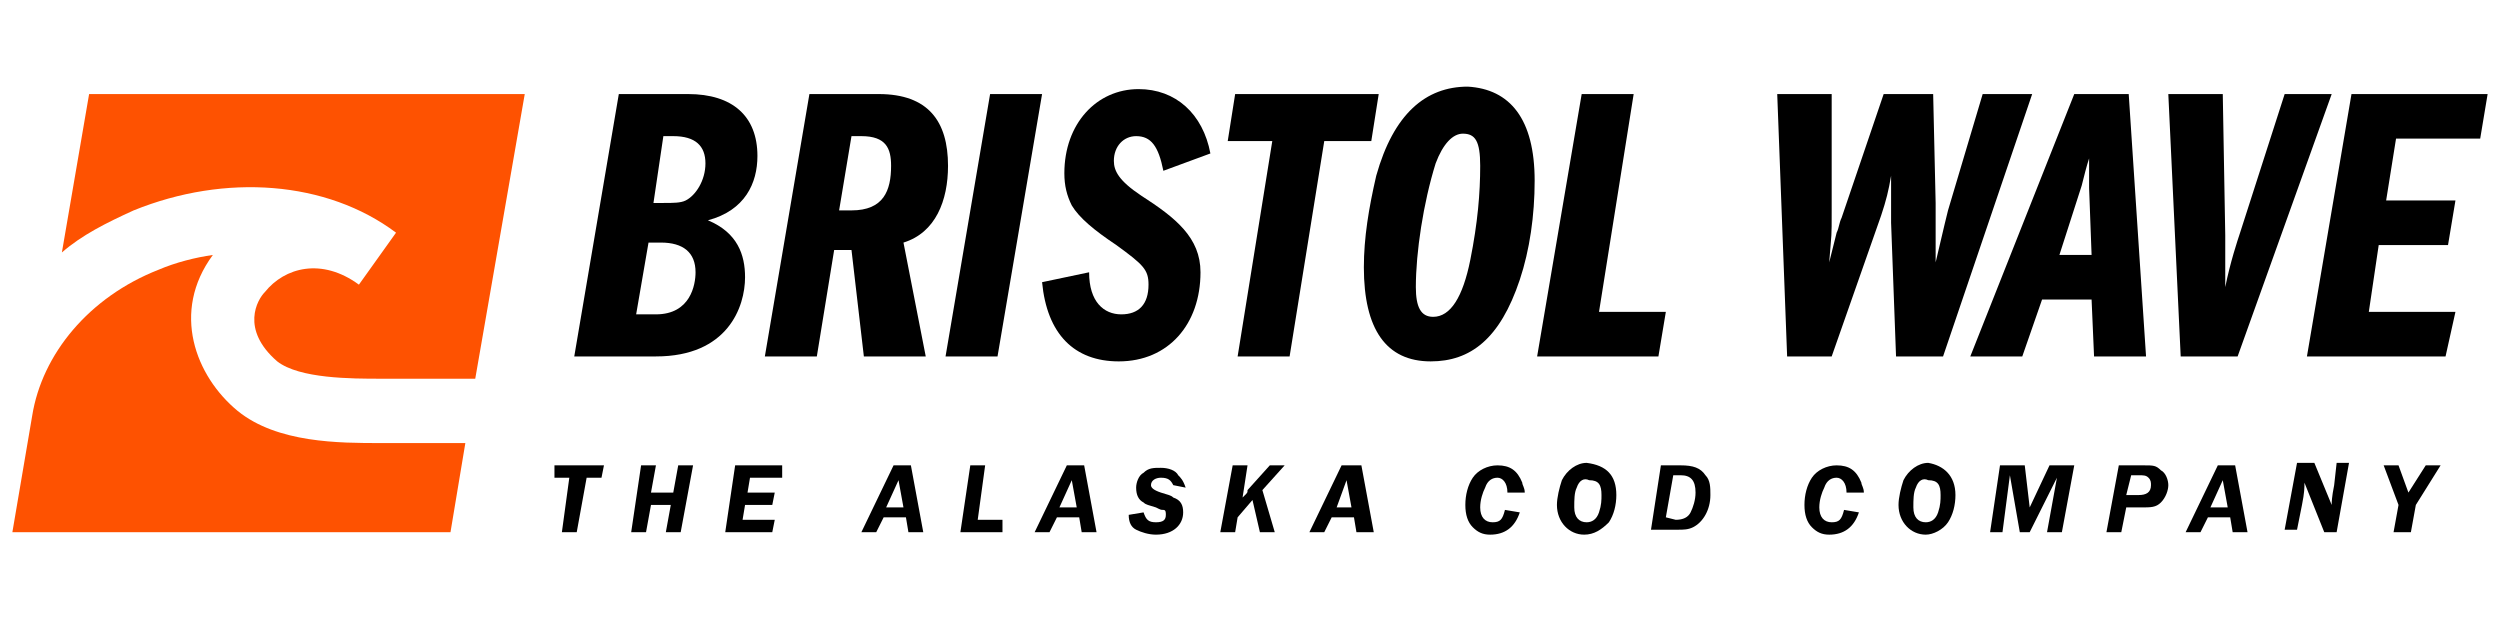 <?xml version="1.0" encoding="iso-8859-1"?>
<!-- Generator: Adobe Illustrator 26.3.1, SVG Export Plug-In . SVG Version: 6.00 Build 0)  -->
<!DOCTYPE svg>
<svg version="1.2" baseProfile="tiny" id="Layer_1" xmlns:x="http://ns.adobe.com/Extensibility/1.0/" xmlns:i="http://ns.adobe.com/AdobeIllustrator/10.0/" xmlns:graph="http://ns.adobe.com/Graphs/1.0/"
	 xmlns="http://www.w3.org/2000/svg" xmlns:xlink="http://www.w3.org/1999/xlink" x="0px" y="0px" width="101px" height="25.2px"
	 viewBox="0 0 101 25.2" overflow="visible" xml:space="preserve">
<g>
	<g>
		<path d="M23.2,14.4L25,3.8h2.8c1.8,0,2.8,0.9,2.8,2.5c0,1.1-0.5,2.2-2,2.6c1.2,0.5,1.5,1.4,1.5,2.3c0,1.2-0.7,3.2-3.6,3.2
			C26.5,14.4,23.2,14.4,23.2,14.4z M26.5,12.7c1.4,0,1.6-1.2,1.6-1.7c0-0.8-0.5-1.2-1.4-1.2h-0.5l-0.5,2.9H26.5z M26.8,8.2
			c0.4,0,0.7,0,0.9-0.1c0.4-0.2,0.8-0.8,0.8-1.5s-0.4-1.1-1.3-1.1h-0.4l-0.4,2.7H26.8z"/>
	</g>
	<g>
		<path d="M34.9,14.4l-0.5-4.3h-0.7L33,14.4h-2.1l1.8-10.6h2.8c2,0,2.8,1.1,2.8,2.9c0,1.4-0.5,2.7-1.8,3.1l0.9,4.6
			C37.4,14.4,34.9,14.4,34.9,14.4z M34.4,8.5c1.3,0,1.6-0.8,1.6-1.8c0-0.7-0.2-1.2-1.2-1.2h-0.4l-0.5,3H34.4z"/>
	</g>
	<g>
		<polygon points="38.2,14.4 40,3.8 42.1,3.8 40.3,14.4 		"/>
	</g>
	<g>
		<path d="M47,6.9c-0.2-1-0.5-1.4-1.1-1.4c-0.5,0-0.9,0.4-0.9,1c0,0.4,0.2,0.8,1.1,1.4c1.4,0.9,2.4,1.7,2.4,3.1
			c0,2.1-1.3,3.6-3.3,3.6c-1.8,0-2.9-1.1-3.1-3.2L44,11c0,1.2,0.6,1.7,1.3,1.7s1.1-0.4,1.1-1.2c0-0.6-0.2-0.8-1.3-1.6
			c-0.9-0.6-1.5-1.1-1.8-1.6C43.1,7.9,43,7.5,43,7c0-2,1.3-3.4,3-3.4c1.5,0,2.6,1,2.9,2.6L47,6.9z"/>
	</g>
	<g>
		<polygon points="50,14.4 51.4,5.7 49.6,5.7 49.9,3.8 55.7,3.8 55.4,5.7 53.5,5.7 52.1,14.4 		"/>
	</g>
	<g>
		<path d="M57.8,14.6c-1.8,0-2.7-1.3-2.7-3.8c0-1.2,0.2-2.4,0.5-3.7c0.7-2.5,2-3.6,3.7-3.6C61,3.6,62,4.8,62,7.3
			c0,1.4-0.2,2.8-0.6,4C60.6,13.7,59.4,14.6,57.8,14.6 M59.4,10.5c0.3-1.5,0.4-2.7,0.4-3.8c0-1-0.2-1.3-0.7-1.3
			c-0.4,0-0.8,0.4-1.1,1.2c-0.5,1.6-0.8,3.6-0.8,5c0,0.8,0.2,1.2,0.7,1.2C58.6,12.8,59.1,12,59.4,10.5"/>
	</g>
	<g>
		<polygon points="62.1,14.4 63.9,3.8 66,3.8 64.6,12.6 67.3,12.6 67,14.4 		"/>
	</g>
	<g>
		<path d="M76.6,14.4L76.4,9c0-0.6,0-1.5,0-1.9c-0.1,0.6-0.2,1-0.4,1.6l-2,5.7h-1.8L71.8,3.8H74v4.7c0,1.2,0,0.8-0.1,2.1l0.3-1.2
			c0.1-0.2,0.1-0.4,0.2-0.6l1.7-5h2l0.1,4.4c0,0.1,0,0.3,0,0.7s0,1,0,1.7c0.3-1.3,0.5-2.1,0.5-2.1l1.4-4.7h2l-3.6,10.6
			C78.5,14.4,76.6,14.4,76.6,14.4z"/>
	</g>
	<g>
		<path d="M84.6,14.4l-0.1-2.3h-2l-0.8,2.3h-2.1l4.2-10.6H86l0.7,10.6C86.7,14.4,84.6,14.4,84.6,14.4z M84.4,7.6V6.4
			c-0.1,0.3-0.2,0.7-0.3,1.1l-0.9,2.8h1.3L84.4,7.6z"/>
	</g>
	<g>
		<path d="M88.1,14.4L87.6,3.8h2.2l0.1,5.7c0,0.2,0,0.4,0,0.7c0,0.4,0,0.8,0,1.4c0.2-1,0.5-1.9,0.6-2.2l1.8-5.6h1.9l-3.8,10.6
			C90.4,14.4,88.1,14.4,88.1,14.4z"/>
	</g>
	<g>
		<polygon points="93.2,14.4 95,3.8 100.5,3.8 100.2,5.6 96.8,5.6 96.4,8.1 99.2,8.1 98.9,9.9 96.1,9.9 95.7,12.6 99.2,12.6 
			98.8,14.4 		"/>
	</g>
	<g>
		<polygon points="23.7,19.3 23.3,21.5 22.7,21.5 23,19.3 22.4,19.3 22.4,18.8 24.4,18.8 24.3,19.3 		"/>
	</g>
	<g>
		<polygon points="27.5,21.5 26.9,21.5 27.1,20.4 26.3,20.4 26.1,21.5 25.5,21.5 25.9,18.8 26.5,18.8 26.3,19.9 27.2,19.9 
			27.4,18.8 28,18.8 		"/>
	</g>
	<g>
		<polygon points="31.6,19.3 30.3,19.3 30.2,19.9 31.3,19.9 31.2,20.4 30.1,20.4 30,21 31.3,21 31.2,21.5 29.3,21.5 29.7,18.8 
			31.6,18.8 		"/>
	</g>
	<g>
		<path d="M36.7,21.5l-0.1-0.6h-0.9l-0.3,0.6h-0.6l1.3-2.7h0.7l0.5,2.7H36.7z M36.5,20.5l-0.2-1.1l-0.5,1.1H36.5z"/>
	</g>
	<g>
		<polygon points="39.5,21 40.5,21 40.5,21.5 38.8,21.5 39.2,18.8 39.8,18.8 		"/>
	</g>
	<g>
		<path d="M43.7,21.5l-0.1-0.6h-0.9l-0.3,0.6h-0.6l1.3-2.7h0.7l0.5,2.7H43.7z M43.5,20.5l-0.2-1.1l-0.5,1.1H43.5z"/>
	</g>
	<g>
		<path d="M47.4,19.6c-0.1-0.2-0.2-0.3-0.5-0.3c-0.2,0-0.4,0.1-0.4,0.3c0,0.1,0.1,0.2,0.4,0.3c0.3,0.1,0.4,0.1,0.5,0.2
			c0.3,0.1,0.4,0.3,0.4,0.6c0,0.5-0.4,0.9-1.1,0.9c-0.3,0-0.6-0.1-0.8-0.2c-0.2-0.1-0.3-0.3-0.3-0.6l0.6-0.1
			c0.1,0.3,0.2,0.4,0.5,0.4s0.4-0.1,0.4-0.3c0-0.1,0-0.2-0.1-0.2s-0.1,0-0.3-0.1c-0.3-0.1-0.4-0.1-0.5-0.2c-0.2-0.1-0.3-0.3-0.3-0.6
			c0-0.2,0.1-0.5,0.3-0.6c0.2-0.2,0.4-0.2,0.7-0.2s0.6,0.1,0.7,0.3c0.1,0.1,0.2,0.2,0.3,0.5L47.4,19.6z"/>
	</g>
	<g>
		<path d="M51,19.8l0.5,1.7h-0.6l-0.3-1.3L50,20.9l-0.1,0.6h-0.6l0.5-2.7h0.6l-0.2,1.3l0.1-0.1c0.1-0.1,0.1-0.1,0.1-0.2l0.9-1h0.6
			L51,19.8z"/>
	</g>
	<g>
		<path d="M54.8,21.5l-0.1-0.6h-0.9l-0.3,0.6h-0.6l1.3-2.7H55l0.5,2.7H54.8z M54.6,20.5l-0.2-1.1L54,20.5H54.6z"/>
	</g>
	<g>
		<path d="M60.9,19.9C60.9,19.8,60.9,19.8,60.9,19.9c0-0.4-0.2-0.6-0.4-0.6s-0.4,0.1-0.5,0.4c-0.1,0.2-0.2,0.5-0.2,0.8
			c0,0.4,0.2,0.6,0.5,0.6s0.4-0.1,0.5-0.5l0.6,0.1c-0.2,0.6-0.6,0.9-1.2,0.9c-0.3,0-0.5-0.1-0.7-0.3s-0.3-0.5-0.3-0.9
			s0.1-0.8,0.3-1.1s0.6-0.5,1-0.5c0.5,0,0.8,0.2,1,0.7c0,0.1,0.1,0.2,0.1,0.4C61.6,19.9,60.9,19.9,60.9,19.9z"/>
	</g>
	<g>
		<path d="M65.3,20c0,0.4-0.1,0.8-0.3,1.1c-0.3,0.3-0.6,0.5-1,0.5c-0.6,0-1.1-0.5-1.1-1.2c0-0.3,0.1-0.7,0.2-1
			c0.2-0.4,0.6-0.7,1-0.7C64.9,18.8,65.3,19.2,65.3,20 M63.7,19.7c-0.1,0.2-0.1,0.5-0.1,0.8c0,0.4,0.2,0.6,0.5,0.6
			c0.2,0,0.4-0.1,0.5-0.4s0.1-0.5,0.1-0.7c0-0.4-0.1-0.6-0.5-0.6C64,19.3,63.8,19.4,63.7,19.7"/>
	</g>
	<g>
		<path d="M67.1,18.8h0.8c0.5,0,0.8,0.1,1,0.4c0.2,0.2,0.2,0.5,0.2,0.8c0,0.6-0.3,1.1-0.7,1.3c-0.2,0.1-0.4,0.1-0.6,0.1
			s-0.2,0-0.2,0h-0.9L67.1,18.8z M67.7,21c0.3,0,0.5-0.1,0.6-0.3s0.2-0.5,0.2-0.8c0-0.5-0.2-0.7-0.6-0.7h-0.3l-0.3,1.7L67.7,21
			L67.7,21z"/>
	</g>
	<g>
		<path d="M74.6,19.9C74.6,19.8,74.6,19.8,74.6,19.9c0-0.4-0.2-0.6-0.4-0.6c-0.2,0-0.4,0.1-0.5,0.4c-0.1,0.2-0.2,0.5-0.2,0.8
			c0,0.4,0.2,0.6,0.5,0.6s0.4-0.1,0.5-0.5l0.6,0.1c-0.2,0.6-0.6,0.9-1.2,0.9c-0.3,0-0.5-0.1-0.7-0.3s-0.3-0.5-0.3-0.9
			s0.1-0.8,0.3-1.1c0.2-0.3,0.6-0.5,1-0.5c0.5,0,0.8,0.2,1,0.7c0,0.1,0.1,0.2,0.1,0.4C75.3,19.9,74.6,19.9,74.6,19.9z"/>
	</g>
	<g>
		<path d="M79,20c0,0.4-0.1,0.8-0.3,1.1c-0.2,0.3-0.6,0.5-0.9,0.5c-0.6,0-1.1-0.5-1.1-1.2c0-0.3,0.1-0.7,0.2-1
			c0.2-0.4,0.6-0.7,1-0.7C78.5,18.8,79,19.2,79,20 M77.4,19.7c-0.1,0.2-0.1,0.5-0.1,0.8c0,0.4,0.2,0.6,0.5,0.6
			c0.2,0,0.4-0.1,0.5-0.4s0.1-0.5,0.1-0.7c0-0.4-0.1-0.6-0.5-0.6C77.7,19.3,77.5,19.4,77.4,19.7"/>
	</g>
	<g>
		<polygon points="83.3,21.5 82.7,21.5 83.1,19.3 82,21.5 81.6,21.5 81.2,19.2 80.9,21.5 80.4,21.5 80.8,18.8 81.8,18.8 82,20.5 
			82.8,18.8 83.8,18.8 		"/>
	</g>
	<g>
		<path d="M85.7,21.5h-0.6l0.5-2.7h1c0.4,0,0.5,0,0.7,0.2c0.2,0.1,0.3,0.4,0.3,0.6s-0.1,0.5-0.3,0.7c-0.2,0.2-0.4,0.2-0.8,0.2h-0.6
			L85.7,21.5z M85.9,20h0.5c0.3,0,0.5-0.1,0.5-0.4c0-0.1,0-0.2-0.1-0.3c-0.1-0.1-0.2-0.1-0.4-0.1h-0.3L85.9,20z"/>
	</g>
	<g>
		<path d="M90.2,21.5l-0.1-0.6h-0.9l-0.3,0.6h-0.6l1.3-2.7h0.7l0.5,2.7H90.2z M90,20.5l-0.2-1.1l-0.5,1.1H90z"/>
	</g>
	<g>
		<path d="M94.4,21.5h-0.5l-0.8-2c0,0.2,0,0.4-0.1,0.9l-0.2,1h-0.5l0.5-2.7h0.7l0.7,1.7c0-0.1,0-0.3,0.1-0.8l0.1-0.9h0.5L94.4,21.5z
			"/>
	</g>
	<g>
		<polygon points="97.6,20.4 97.4,21.5 96.7,21.5 96.9,20.4 96.3,18.8 96.9,18.8 97.3,19.9 98,18.8 98.6,18.8 		"/>
	</g>
	<g>
		<path fill="#FE5201" d="M5.4,8.5C9.1,7,13.2,7.3,16,9.4l0,0l-1.5,2.1l0,0l0,0c-1.5-1.1-3-0.7-3.8,0.3c-0.3,0.3-1,1.5,0.5,2.8
			c0.9,0.7,3,0.7,4.2,0.7h3.8l2-11.5H3.6l-1.1,6.4C3.3,9.5,4.3,9,5.4,8.5"/>
	</g>
	<g>
		<path fill="#FE5201" d="M15.4,17.9c-1.7,0-4.2,0-5.8-1.3c-1.7-1.4-2.7-4-1-6.3c-0.7,0.1-1.5,0.3-2.2,0.6c-2.8,1.1-4.7,3.4-5.1,5.9
			l-0.8,4.7h17.7l0.6-3.6C18.8,17.9,15.4,17.9,15.4,17.9z"/>
	</g>
</g>
</svg>
